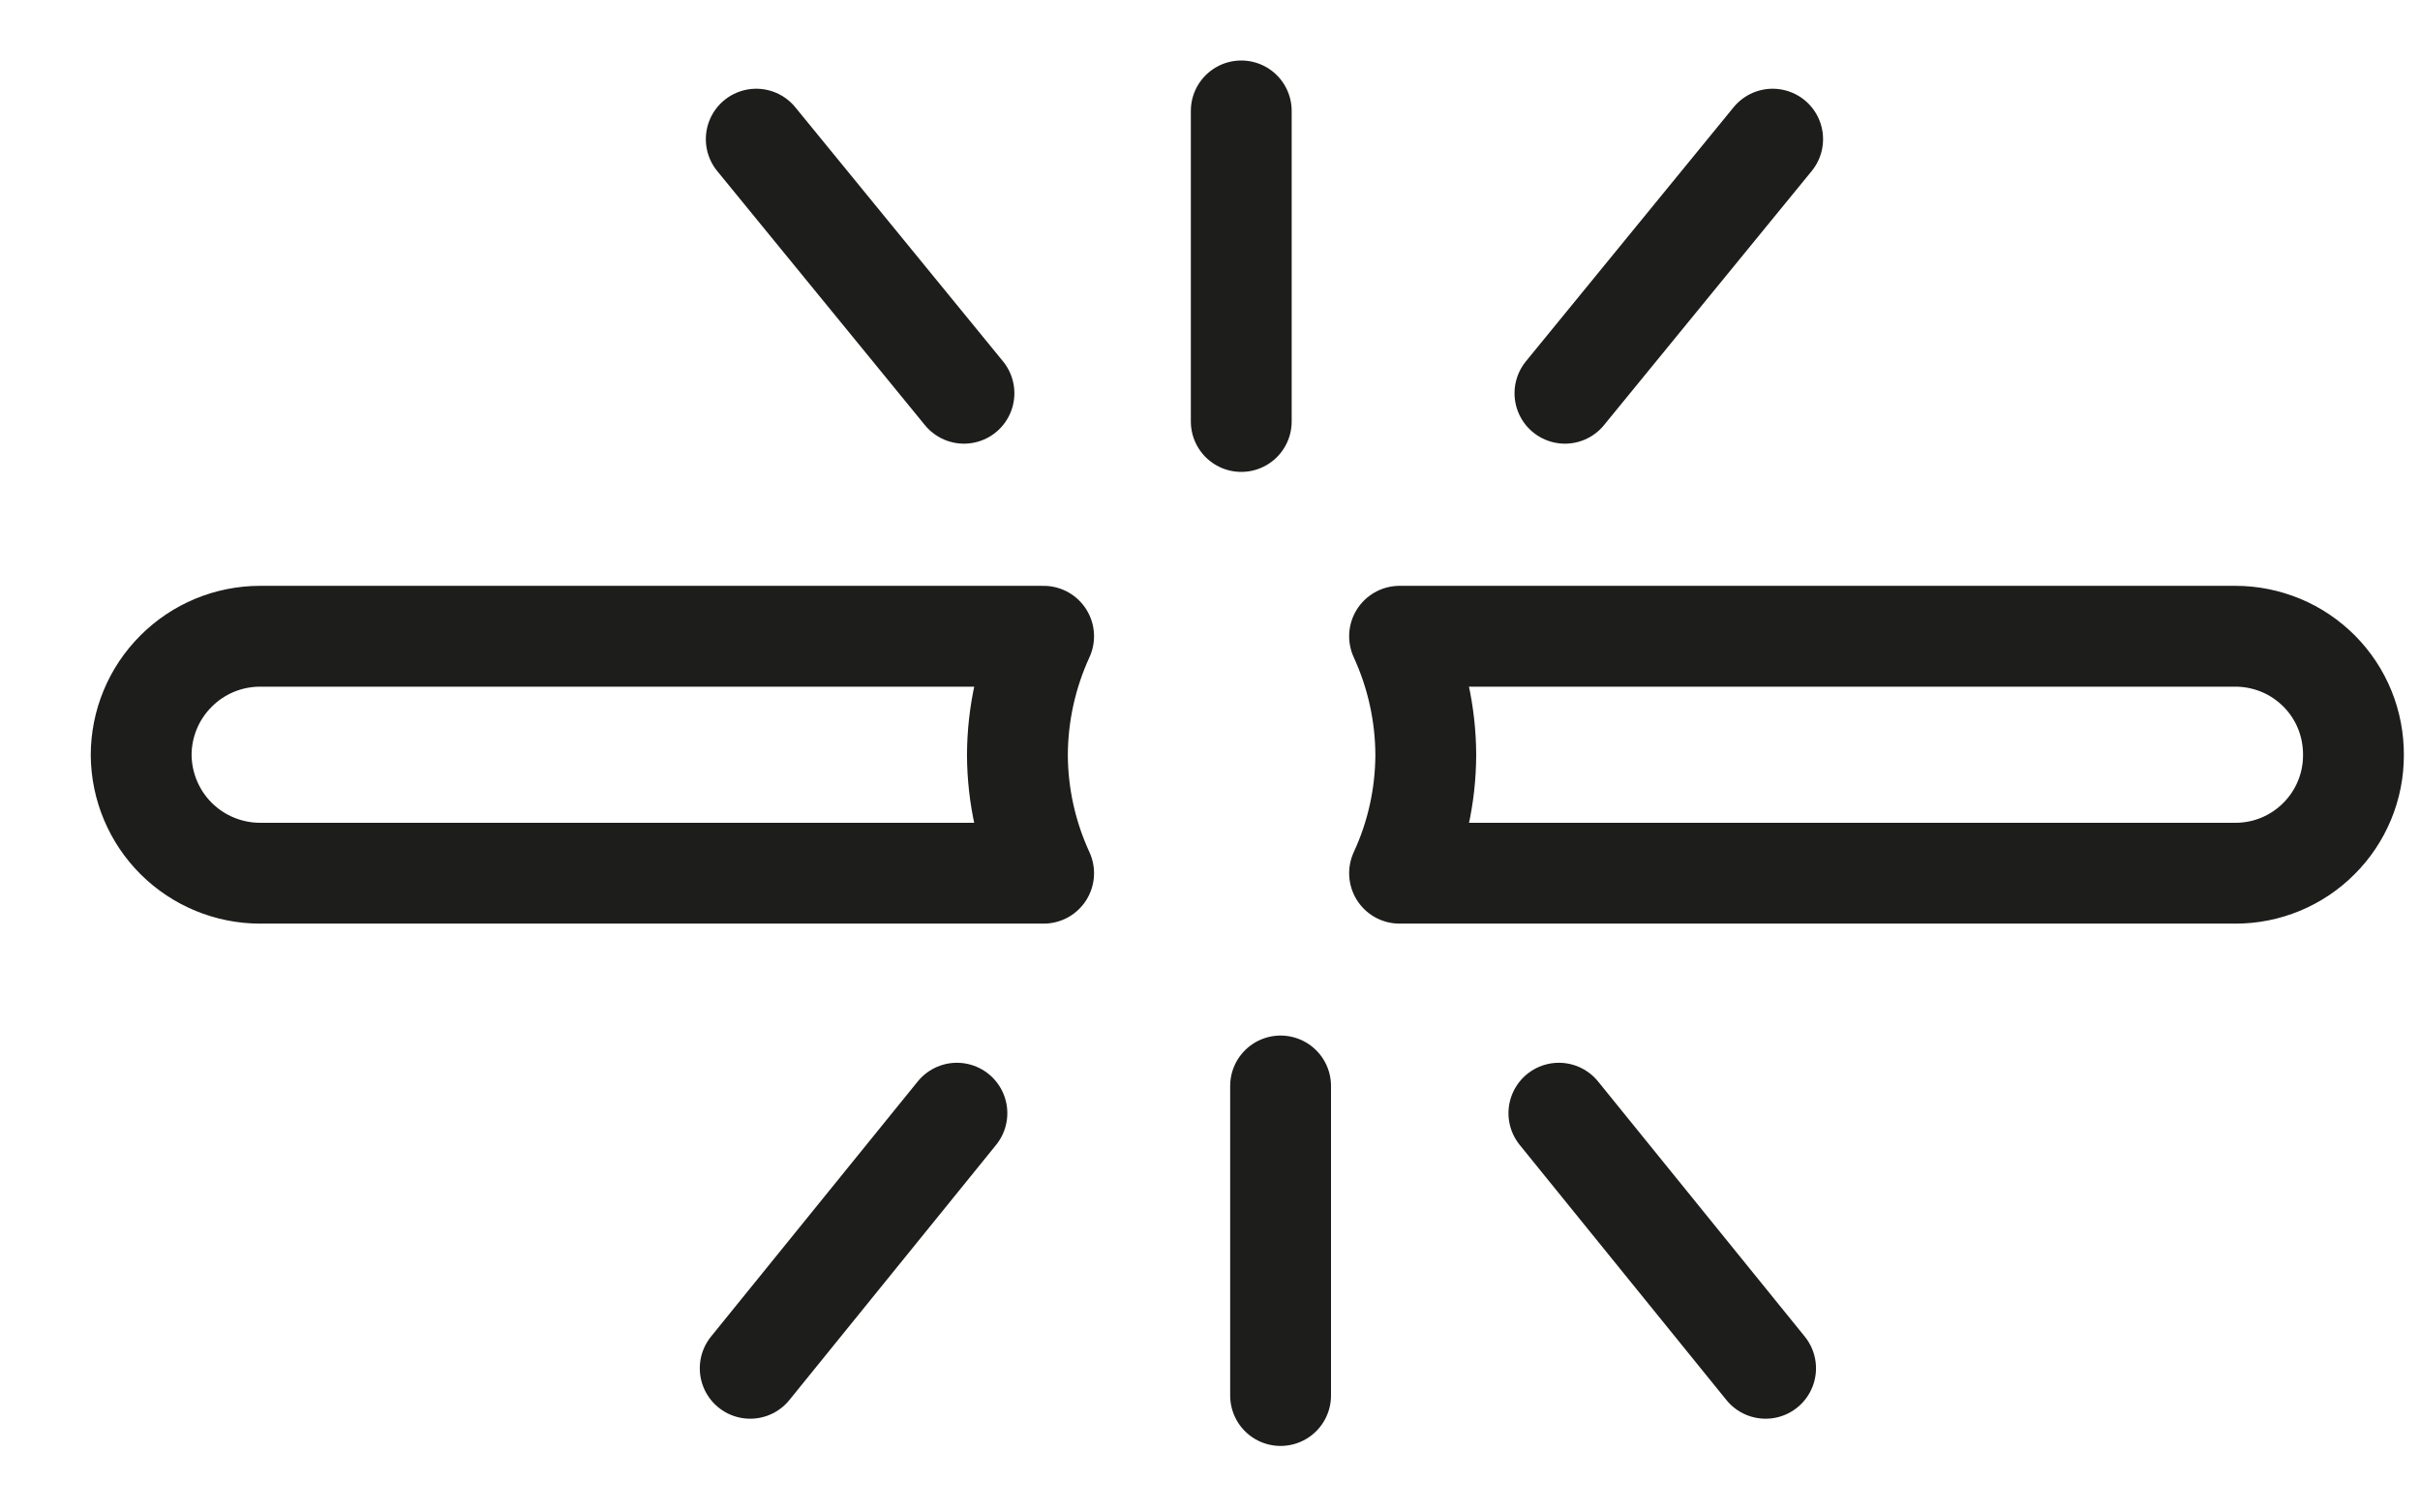 <svg width="24" height="15" viewBox="0 0 24 15" fill="none" xmlns="http://www.w3.org/2000/svg">
<path d="M12.31 1.1V4.18" stroke="#1D1D1B" stroke-linecap="round" stroke-linejoin="round"/>
<path d="M17.58 1.38L15.52 3.9" stroke="#1D1D1B" stroke-linecap="round" stroke-linejoin="round"/>
<path d="M7.5 1.38L9.56 3.9" stroke="#1D1D1B" stroke-linecap="round" stroke-linejoin="round"/>
<path d="M12.7 13.84V10.77" stroke="#1D1D1B" stroke-linecap="round" stroke-linejoin="round"/>
<path d="M7.44 13.57L9.49 11.04" stroke="#1D1D1B" stroke-linecap="round" stroke-linejoin="round"/>
<path d="M17.51 13.57L15.46 11.04" stroke="#1D1D1B" stroke-linecap="round" stroke-linejoin="round"/>
<path d="M10.09 7.49C10.091 7.083 10.18 6.68 10.35 6.31H2.58C2.267 6.31 1.967 6.434 1.746 6.656C1.524 6.877 1.4 7.177 1.4 7.49C1.403 7.801 1.528 8.099 1.749 8.318C1.97 8.537 2.269 8.66 2.58 8.66H10.35C10.181 8.293 10.092 7.894 10.09 7.49Z" stroke="#1D1D1B" stroke-linecap="round" stroke-linejoin="round"/>
<path d="M22.17 6.31H13.88C14.05 6.68 14.139 7.083 14.14 7.49C14.138 7.894 14.05 8.293 13.88 8.66H22.17C22.324 8.66 22.476 8.63 22.618 8.571C22.76 8.512 22.889 8.426 22.997 8.317C23.106 8.209 23.192 8.08 23.251 7.938C23.31 7.796 23.34 7.644 23.34 7.49C23.341 7.336 23.312 7.182 23.254 7.039C23.196 6.896 23.11 6.766 23.001 6.656C22.892 6.547 22.763 6.459 22.62 6.4C22.477 6.341 22.325 6.31 22.17 6.31Z" stroke="#1D1D1B" stroke-linecap="round" stroke-linejoin="round"/>
</svg>
